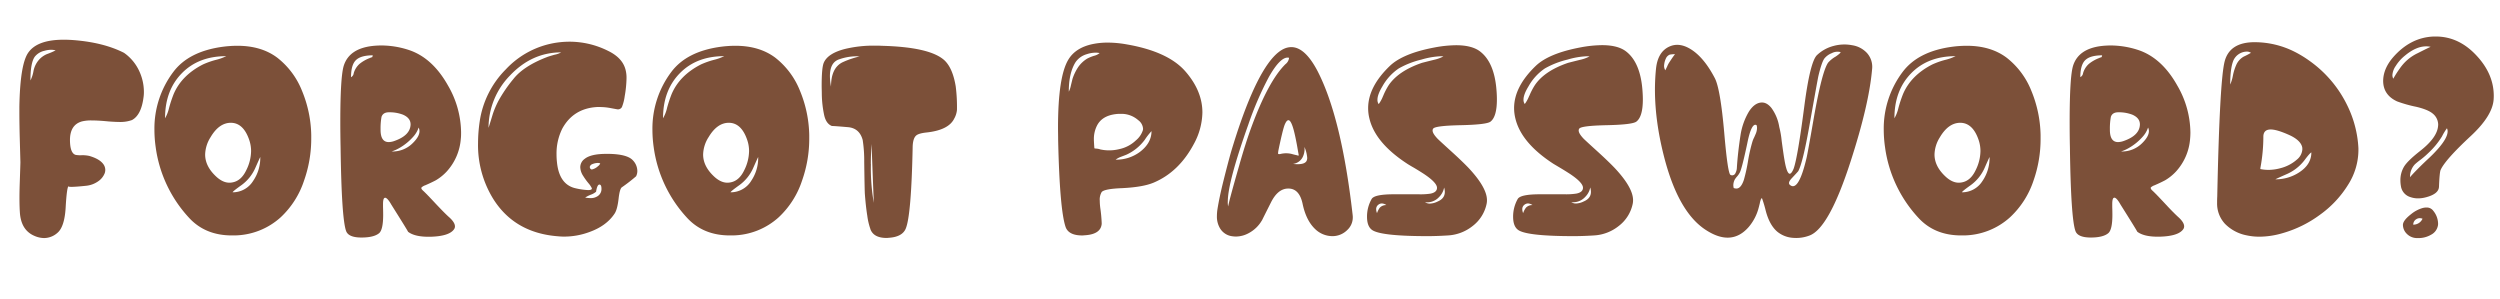<svg id="Layer_1" data-name="Layer 1" xmlns="http://www.w3.org/2000/svg" viewBox="0 0 1046.93 125.13"><defs><style>.cls-1{fill:#7c5039;}</style></defs><path class="cls-1" d="M8.28,58.1q-.16-6.19-.17-11V44.78q.29-17.2,3.48-22.36,3.64-5.79,15.06-5.79c1.35,0,2.78.05,4.29.17q12.51,1,21,5.33a19,19,0,0,1,6.32,7.53,20.79,20.79,0,0,1,2,9A15.11,15.11,0,0,1,60.07,41c-.65,4.83-2.26,7.91-4.8,9.27a14,14,0,0,1-4.75.81c-1.51,0-3.21-.08-5.1-.23q-4.17-.41-7-.41a15.7,15.7,0,0,0-4.12.41q-4.92,1.38-5,7.64,0,5.69,2.38,6.37A11.37,11.37,0,0,0,34.3,65a13.34,13.34,0,0,1,3.07.29q4.17,1.21,5.79,3.3a4.14,4.14,0,0,1,.93,2.55,4.24,4.24,0,0,1-.24,1.39A7.33,7.33,0,0,1,41,76a10.55,10.55,0,0,1-4.87,1.79c-2.94.31-5,.46-6.2.46-.85,0-1.27-.07-1.27-.23a.15.15,0,0,1,.05-.11c-.5.46-.9,3.44-1.21,8.92s-1.47,8.94-3.36,10.6a8.48,8.48,0,0,1-5.68,2.26,10.24,10.24,0,0,1-3.94-.87q-5.73-2.37-6.2-9.91-.16-2.43-.17-5.85,0-2.71.11-6.08c.2-5.83.29-8.82.29-9ZM14,29.89a10.1,10.1,0,0,1,2-4.46,9.19,9.19,0,0,1,3.82-2.84,28,28,0,0,0,3.48-1.5,7.65,7.65,0,0,0-1.92-.24,10.15,10.15,0,0,0-2.72.41,7.12,7.12,0,0,0-4.05,2.43c-1.24,1.66-1.86,5-1.86,10A13.77,13.77,0,0,0,14,29.89Z"/><path class="cls-1" d="M126.46,38a50.58,50.58,0,0,1,3.88,18.54v1.39a52.51,52.51,0,0,1-3,17.67A36.63,36.63,0,0,1,117.54,91a29.35,29.35,0,0,1-19.29,7.59H97.09q-11.11,0-17.9-7.36a54.12,54.12,0,0,1-14-29.66,51.52,51.52,0,0,1-.52-7.24,39.27,39.27,0,0,1,7.88-24.16q6.48-8.69,20.85-10.6a47.06,47.06,0,0,1,6-.4q10,0,16.62,4.92A32.92,32.92,0,0,1,126.46,38ZM70.79,45.24a53.29,53.29,0,0,1,1.91-5.79q3.36-7.94,12.4-12.51a34.8,34.8,0,0,1,5.27-1.86,20.35,20.35,0,0,0,4.35-1.56q-11.59,0-18.6,7.18t-7,18.83A15.37,15.37,0,0,0,70.79,45.24ZM88.17,57.47a14.15,14.15,0,0,0-2.26,7.24q0,4.7,4.17,8.8,3,3,6,3a6.52,6.52,0,0,0,1.21-.12q3.72-.63,5.86-5.15a18.39,18.39,0,0,0,2-7.94,14.51,14.51,0,0,0-.82-4.81q-2.43-7-7.59-7.07Q91.76,51.38,88.17,57.47ZM106,75.77a17.09,17.09,0,0,0,3-10c-.08.08-.77,1.6-2.09,4.58a17.75,17.75,0,0,1-5.79,7.18c-2.4,1.7-3.63,2.7-3.71,3A10,10,0,0,0,106,75.77Z"/><path class="cls-1" d="M151.37,99.47q-5.44,0-6.43-2.73-1.91-5.26-2.31-35-.12-5.81-.12-10.6,0-19.35,1.51-23.81,2.31-6.9,11.76-8.06a35,35,0,0,1,4-.23,37.14,37.14,0,0,1,11.3,1.85q10,3.25,16.57,15a39.76,39.76,0,0,1,5.44,19.46c0,.93,0,1.84-.11,2.73a22.87,22.87,0,0,1-6,13.84,20.15,20.15,0,0,1-4.46,3.57c-1.27.67-2.76,1.38-4.46,2.11a4.07,4.07,0,0,0-1.56.93.46.46,0,0,0-.06.23c0,.31.27.69.81,1.16q1.33,1.22,5.21,5.38c2.55,2.71,4.35,4.52,5.39,5.45q2.67,2.32,2.67,4.06a2,2,0,0,1-.35,1.15q-2,3-10.08,3.19h-.64q-5.85,0-8.57-2.09,0-.23-7-11.35c-1.08-1.93-2-2.9-2.61-2.9a.22.22,0,0,0-.17.06c-.47.12-.7,1-.7,2.67v.92c0,.51.06,1.68.06,3.54q0,6.14-1.68,7.64Q156.59,99.47,151.37,99.47Zm-3.24-68.82a8.29,8.29,0,0,1,2.43-3.89,15.47,15.47,0,0,1,4.23-2.43,6.87,6.87,0,0,1,1.1-.4l.23-.76q-5,0-7.06,2T147,32.33A2.14,2.14,0,0,0,148.13,30.65Zm11.24,23.28v.41q0,5.16,3.42,5.16a7.59,7.59,0,0,0,2.54-.53q6.43-2.31,6.61-6.77v-.12q0-2.67-3.19-4.06a15.63,15.63,0,0,0-5.67-1h-.18c-1.66,0-2.7.64-3.13,1.91A26.94,26.94,0,0,0,159.37,53.93ZM173,59.78q2.67-2.66,2.67-4.86a3.61,3.61,0,0,0-.35-1.51,10.87,10.87,0,0,1-2.09,3.65,22.86,22.86,0,0,1-6,4.93A16.2,16.2,0,0,1,164,63.43,11.88,11.88,0,0,0,173,59.78Z"/><path class="cls-1" d="M235.49,53.82a23.3,23.3,0,0,0-2.43,10.77,30.4,30.4,0,0,0,.17,3.25q.93,9.61,8.05,11.06a26.89,26.89,0,0,0,5,.7c1.05,0,1.57-.21,1.57-.64v-.12a9.08,9.08,0,0,0-1.39-2.08,28,28,0,0,1-2.26-3.13A7,7,0,0,1,243,70a4.31,4.31,0,0,1,1.86-3.48c1.73-1.39,4.75-2.08,9-2.08h1.34q7.47.17,9.79,2.66a6.55,6.55,0,0,1,1.91,4.52,4.94,4.94,0,0,1-.52,2.2,69.36,69.36,0,0,1-6,4.64q-.87.69-1.33,4.75-.52,4.52-1.68,6.25-3.42,5.16-10.55,7.71a30.33,30.33,0,0,1-10.6,1.91q-1.22,0-2.43-.12-18.42-1.38-27.4-15.93a42.82,42.82,0,0,1-6.2-23,63.74,63.74,0,0,1,.69-9.15,38.82,38.82,0,0,1,10.95-21.84,36.37,36.37,0,0,1,21.67-11.24,37.55,37.55,0,0,1,5-.34,36,36,0,0,1,16.22,3.88q6.14,3,7.3,8.11a13,13,0,0,1,.35,3.3,47.34,47.34,0,0,1-.76,7.53,19,19,0,0,1-1.15,4.52,1.89,1.89,0,0,1-1.74,1c-.12,0-1.2-.19-3.25-.58a24.5,24.5,0,0,0-4.46-.4h-1Q240.13,45.41,235.49,53.82Zm-30.94-.18s.66-2,1.86-6a37.52,37.52,0,0,1,2.31-5.39A58.9,58.9,0,0,1,215,33.08q4.23-5.38,14-9.15c.35-.16,1.41-.49,3.19-1a9.86,9.86,0,0,0,2.84-1q-12.28,0-21.44,9.67a31.35,31.35,0,0,0-9,22Zm40.5,29.09a12.2,12.2,0,0,0,2.2.23,5.14,5.14,0,0,0,3.19-.93,3.52,3.52,0,0,0,1.44-3q0-1.74-.87-1.74c-.61,0-1.08,1-1.39,3a6.88,6.88,0,0,1-2.14,1.22A13.43,13.43,0,0,0,245.05,82.73Zm2.55-11.82a.6.6,0,0,0,.29.06,5.61,5.61,0,0,0,2.55-1.39,2.32,2.32,0,0,0,.92-1.16,3,3,0,0,0-1.1-.18,6.11,6.11,0,0,0-2.14.47,1.76,1.76,0,0,0-1.1,1A.93.93,0,0,0,247,70,1,1,0,0,0,247.6,70.91Z"/><path class="cls-1" d="M335,38a50.79,50.79,0,0,1,3.89,18.54v1.39a52.52,52.52,0,0,1-3,17.67A36.63,36.63,0,0,1,326.09,91a29.35,29.35,0,0,1-19.29,7.59h-1.16q-11.11,0-17.9-7.36a54.19,54.19,0,0,1-14-29.66,51.52,51.52,0,0,1-.52-7.24,39.33,39.33,0,0,1,7.88-24.16q6.48-8.69,20.85-10.6a47.06,47.06,0,0,1,6-.4q10,0,16.63,4.92A33,33,0,0,1,335,38Zm-55.67,7.24a55.61,55.61,0,0,1,1.91-5.79q3.36-7.94,12.4-12.51a34.8,34.8,0,0,1,5.27-1.86,20.11,20.11,0,0,0,4.35-1.56q-11.59,0-18.6,7.18t-7,18.83A15.37,15.37,0,0,0,279.34,45.24Zm17.38,12.23a14.15,14.15,0,0,0-2.26,7.24q0,4.7,4.17,8.8,3,3,6,3a6.71,6.71,0,0,0,1.22-.12q3.71-.63,5.85-5.15a18.39,18.39,0,0,0,2-7.94,14.26,14.26,0,0,0-.82-4.81q-2.43-7-7.58-7.07C302,51.38,299.12,53.41,296.72,57.47Zm17.85,18.3a17.08,17.08,0,0,0,2.95-10c-.08.08-.77,1.6-2.09,4.58a17.75,17.75,0,0,1-5.79,7.18q-3.58,2.55-3.71,3A10.06,10.06,0,0,0,314.57,75.77Z"/><path class="cls-1" d="M354.94,53.24q-5.38-.47-6.37-.47h-.17c-1.62-.61-2.71-2.12-3.25-4.51a45.06,45.06,0,0,1-1-8.75c0-1.28-.06-2.47-.06-3.59q0-7.53.87-9.62,1.68-3.94,8.86-5.79a50.63,50.63,0,0,1,12.69-1.39c.89,0,1.8,0,2.72.06q20.06.51,26.19,6,3.53,3.24,4.81,11a68.17,68.17,0,0,1,.52,9.85,9.18,9.18,0,0,1-1,3.36v.06l-.05,0c-1.47,3.29-5.28,5.29-11.42,6-2.31.23-3.84.65-4.57,1.27q-1.4,1.17-1.51,4.69-.57,28.74-2.89,34.3-1.45,3.54-7.25,3.88a5.14,5.14,0,0,1-.75.06q-5.38,0-6.78-3.59v-.06a27.22,27.22,0,0,1-1.33-5.62q-.63-3.95-1-8.92-.12-1-.29-13.73a55.75,55.75,0,0,0-.64-9.1C360.37,55.29,358.26,53.47,354.94,53.24ZM353,26a37.85,37.85,0,0,1,7-2.37c-.46,0-.9-.06-1.33-.06a22.15,22.15,0,0,0-7.24,1.27q-3.89,1.27-3.88,7.07a23.6,23.6,0,0,0,.46,4.4Q348,28.32,353,26Zm11.71,42.7a83,83,0,0,0,1.21,16.22Q365,61.35,365,60.25,364.68,64.65,364.68,68.71Z"/><path class="cls-1" d="M461.36,80.41a6.16,6.16,0,0,0-.81,3.59,26.1,26.1,0,0,0,.23,3.19,59.16,59.16,0,0,1,.58,6.25,3.43,3.43,0,0,1-.06.76q-.69,4-7.24,4.34a6.82,6.82,0,0,1-.87.06c-3.9,0-6.23-1.28-7-3.71q-2.43-7.41-3.07-36.26c0-1.82-.05-3.56-.05-5.22q0-21.43,4.4-28.56,3-4.86,10-6.37a30.87,30.87,0,0,1,6.43-.64,45.64,45.64,0,0,1,8,.76q17.26,3,24.5,11.29,7.13,8.18,7.13,17.21a28.42,28.42,0,0,1-3.59,13.21Q493.68,72.07,483,76.53q-4.47,1.84-13.09,2.26Q462.52,79.08,461.36,80.41ZM448.44,35.86c.39-1.58.62-2.53.7-2.84a19.88,19.88,0,0,1,2.43-5,12.49,12.49,0,0,1,3.83-3.54,18.36,18.36,0,0,1,2.72-1.1,5.75,5.75,0,0,0,2.37-1.15,7.72,7.72,0,0,0-1.68-.18,12.25,12.25,0,0,0-3.7.64,8.53,8.53,0,0,0-4.75,3.42q-2.79,4.57-2.78,12.28A9.31,9.31,0,0,0,448.44,35.86Zm12.34,26.71a17.34,17.34,0,0,0,3.71.4,17.74,17.74,0,0,0,4.23-.52,14.32,14.32,0,0,0,6.95-3.65,9.24,9.24,0,0,0,2.9-4.17,2.62,2.62,0,0,0,.11-.75,4.83,4.83,0,0,0-2-3.54,10.58,10.58,0,0,0-7.35-2.66c-.66,0-1.36,0-2.09.11q-5.79.7-7.88,4.87a12.37,12.37,0,0,0-1.27,5.91v.29c.11,2.12.19,3.2.23,3.24s.31.12.7.12A6.73,6.73,0,0,1,460.78,62.57Zm16.51,1.1q4.93-3.72,4.93-8.75a26.61,26.61,0,0,0-2.84,3.65A19.93,19.93,0,0,1,472,64.65c-.23.12-1.08.45-2.54,1a8.83,8.83,0,0,0-2.26,1.21A16.51,16.51,0,0,0,477.29,63.67Z"/><path class="cls-1" d="M566.45,90a8.44,8.44,0,0,1,.06,1,7.12,7.12,0,0,1-2.26,5.27A8.73,8.73,0,0,1,558,98.89a10.43,10.43,0,0,1-7.36-3.07q-3.71-3.6-5.15-10.49-1.34-6.26-5.79-6.37h-.24q-4.28,0-7.18,5.74-3.82,7.58-3.82,7.64l0-.06a13.91,13.91,0,0,1-5.61,5.39,11.33,11.33,0,0,1-5.28,1.39,10.42,10.42,0,0,1-1.44-.11A6.94,6.94,0,0,1,511,95.76a9.47,9.47,0,0,1-1.39-5.27,19.71,19.71,0,0,1,.23-2.9q.81-5,2.38-11.35,2.08-8.34,3.42-13,2.08-6.88,3.82-11.82,9.44-26.94,18.25-31a7.54,7.54,0,0,1,3.07-.69q5.73,0,11,10.08Q561.82,49.3,566.45,90Zm-52.08-3.37s-.06,0-.06,0q0-1.17,4.58-17.15,2.72-9.67,5.39-16.86,6.94-18.7,14-25.72a3.92,3.92,0,0,0,1.5-2.38,1.33,1.33,0,0,0,0-.34,2.93,2.93,0,0,0-.58-.06q-3.2,0-7.77,8a135.25,135.25,0,0,0-8.69,20.1q-8.56,24.1-8.57,32.1A7.56,7.56,0,0,0,514.37,86.66ZM543.1,60.6c-.46-2.48-.89-4.45-1.27-5.91-.77-2.9-1.53-4.35-2.26-4.35-.54,0-1,.58-1.51,1.74s-1.39,4.62-2.66,10.72a9,9,0,0,0-.18,1.33v.17c0,.16.2.24.47.24a2.59,2.59,0,0,0,.52-.06,9.85,9.85,0,0,1,2.37-.29,9.55,9.55,0,0,1,2.61.35c.35.11,1,.27,1.86.46l.57.17h.06c.12,0,.18-.06.18-.17v-.12C543.82,64.69,543.57,63.26,543.1,60.6Zm-1.62,8.05a17.2,17.2,0,0,0,2,.11c1.93,0,3.15-.44,3.65-1.33a2.76,2.76,0,0,0,.29-1.33,13.81,13.81,0,0,0-1.16-4.58,5.94,5.94,0,0,1,.06.87,7.5,7.5,0,0,1-.52,2.78A5.33,5.33,0,0,1,541.48,68.65Z"/><path class="cls-1" d="M611.58,52.43q-10.61.23-11.41,1.45a1.29,1.29,0,0,0-.24.75c0,.89.7,2,2.09,3.47.54.55,2.45,2.3,5.73,5.28q4.53,4.11,7.25,6.95,7.69,8.22,7.7,13.5a7.58,7.58,0,0,1-.12,1.39,15.71,15.71,0,0,1-5.9,9.44,18.19,18.19,0,0,1-10.43,3.94q-4.63.29-8.4.29-18.54,0-22.83-2.32-2.55-1.39-2.55-5.79a14.9,14.9,0,0,1,1.92-7.42q1.1-2,9.32-2h10.37A28.12,28.12,0,0,0,599,81.1c1.78-.34,2.7-1.12,2.78-2.31v-.12q0-2.15-5.33-5.73-1.68-1.11-4.29-2.67c-1.77-1-2.78-1.64-3-1.8q-13.15-8.62-15.64-18.65a18,18,0,0,1-.58-4.52q0-8.92,9-17.61,5.5-5.32,18.83-7.82a50.93,50.93,0,0,1,9-.93q6.84,0,10.26,2.78,5.79,4.63,6.66,16.05c.12,1.39.17,2.69.17,3.88q0,7.18-2.66,9.27Q622.59,52.2,611.58,52.43ZM577.8,87a3.57,3.57,0,0,1,2.78-1.11,3.52,3.52,0,0,0-1.91-.69,2.34,2.34,0,0,0-1.44.52,2.25,2.25,0,0,0-.93,1.91,4.52,4.52,0,0,0,.35,1.62A8.75,8.75,0,0,1,577.8,87Zm1.4-46.76a29,29,0,0,1,2.31-4.51q4.05-6,13.91-9.39.41-.12,5-1.27a15.63,15.63,0,0,0,4.05-1.45,11.67,11.67,0,0,0-1.21-.06,33,33,0,0,0-8,1.39,36.22,36.22,0,0,0-9.5,3.71,21.86,21.86,0,0,0-6.83,7.47c-1.4,2.32-2.09,4.19-2.09,5.62a3,3,0,0,0,.52,1.85A14.85,14.85,0,0,0,579.2,40.2Zm17.61,44.44a3.33,3.33,0,0,0,2,.58,7.87,7.87,0,0,0,3.24-.87q3-1.27,3-4a6.28,6.28,0,0,0-.29-1.85,7.56,7.56,0,0,1-2.08,3.94,6.82,6.82,0,0,1-5.1,2.26A4,4,0,0,1,596.81,84.64Z"/><path class="cls-1" d="M672.75,52.43q-10.59.23-11.41,1.45a1.35,1.35,0,0,0-.23.75c0,.89.69,2,2.08,3.47.55.55,2.46,2.3,5.74,5.28q4.52,4.11,7.24,6.95,7.71,8.22,7.71,13.5a7.58,7.58,0,0,1-.12,1.39,15.68,15.68,0,0,1-5.91,9.44,18.14,18.14,0,0,1-10.43,3.94q-4.63.29-8.4.29-18.54,0-22.82-2.32-2.55-1.39-2.55-5.79a15,15,0,0,1,1.91-7.42q1.1-2,9.33-2h10.37a27.91,27.91,0,0,0,4.86-.29c1.78-.34,2.71-1.12,2.79-2.31v-.12q0-2.15-5.33-5.73c-1.13-.74-2.55-1.63-4.29-2.67s-2.78-1.64-3-1.8q-13.15-8.62-15.65-18.65a18.44,18.44,0,0,1-.58-4.52q0-8.92,9-17.61,5.51-5.32,18.83-7.82a51,51,0,0,1,9-.93q6.84,0,10.25,2.78,5.79,4.63,6.67,16.05c.11,1.39.17,2.69.17,3.88q0,7.18-2.67,9.27Q683.76,52.2,672.75,52.43ZM639,87a3.57,3.57,0,0,1,2.78-1.11,3.55,3.55,0,0,0-1.91-.69,2.37,2.37,0,0,0-1.45.52,2.25,2.25,0,0,0-.93,1.91,4.74,4.74,0,0,0,.35,1.62A8.37,8.37,0,0,1,639,87Zm1.39-46.76a28.9,28.9,0,0,1,2.32-4.51q4-6,13.9-9.39.4-.12,5-1.27a15.78,15.78,0,0,0,4.06-1.45,11.87,11.87,0,0,0-1.22-.06,32.93,32.93,0,0,0-8,1.39,36.22,36.22,0,0,0-9.5,3.71,22,22,0,0,0-6.84,7.47Q638,39.57,638,41.71a3,3,0,0,0,.53,1.85A14.53,14.53,0,0,0,640.37,40.2ZM658,84.64a3.35,3.35,0,0,0,2,.58,7.79,7.79,0,0,0,3.24-.87q3-1.27,3-4a6.63,6.63,0,0,0-.29-1.85,7.58,7.58,0,0,1-2.09,3.94,6.8,6.8,0,0,1-5.09,2.26A4,4,0,0,1,658,84.64Z"/><path class="cls-1" d="M728.89,56.54a27.39,27.39,0,0,1,3.53-9.85c1.43-2.2,3-3.43,4.75-3.71s3.25.51,4.64,2.21a18.36,18.36,0,0,1,3.3,8,37.62,37.62,0,0,1,1,5.74c.54,4,.93,6.7,1.16,7.93q.71,4.29,1.57,5.45,1,1.44,2.31-1.74,1.68-4.82,4.46-26.18Q758,26,760.87,23.11a15.85,15.85,0,0,1,7-3.88,17.2,17.2,0,0,1,7.76-.29,10.63,10.63,0,0,1,6.2,3.25,8.67,8.67,0,0,1,2.14,6.89Q782.71,43.74,775,67.55q-9,27.92-17.15,31.05a15.62,15.62,0,0,1-7,1,11.59,11.59,0,0,1-6.54-2.55q-3.3-2.78-4.87-8.8A53.26,53.26,0,0,0,737.87,83c-.23,0-.45.34-.64,1a8.11,8.11,0,0,0-.29,1.22c-.15.61-.29,1.14-.4,1.56a20.34,20.34,0,0,1-4.23,8.28q-7.24,8.3-18.08,1.16-11.41-7.47-17.32-30.41-5.16-20-3.42-37,.71-6.94,5.39-9.21t10.25,1.74q4.93,3.59,9,11.41,2.32,4.47,3.94,22.94,1.46,17,2.61,17.55a1.47,1.47,0,0,0,2.08-.75,5.15,5.15,0,0,0,.58-2Q727.73,64,728.89,56.54ZM698.13,27.92a9.81,9.81,0,0,1,1-1.91q2.55-3.89,2.49-3.3a10.11,10.11,0,0,0-2.37.17,3,3,0,0,0-1.62,1.62,7.59,7.59,0,0,0-.7,2.44,3.42,3.42,0,0,0,.46,2.49ZM726,78.73a3.55,3.55,0,0,0,1.16.23c1.27,0,2.32-1.22,3.13-3.65a70.5,70.5,0,0,0,1.79-8.23,69.13,69.13,0,0,1,1.8-7.82,10.36,10.36,0,0,1,.7-1.68c.34-.77.59-1.35.75-1.73a6.44,6.44,0,0,0,.46-2.5c0-.3-.1-.61-.17-.92a1,1,0,0,0-.52-.18q-1.86,0-3.42,7.94-2.32,10.89-3.19,12.22a8.3,8.3,0,0,1-.92,1.34,10.6,10.6,0,0,0-1,1.27,5.23,5.23,0,0,0-.69,2.9C725.91,78.15,726,78.42,726,78.73Zm41.13-56.48A7.47,7.47,0,0,0,764,24.5c-.77,1.09-1.6,3.5-2.49,7.25q-.35,1.5-3.82,21.08Q755,68,753.1,71.6c-.07.16-1,1.16-2.72,3-1.2,1.27-1.49,2.2-.87,2.78q3.6,3.24,7-11.13.47-1.9,3.07-16.91,3.42-19.47,6-23.12a12.34,12.34,0,0,1,3.18-2.55c1.43-1,2.11-1.58,2-1.85A5.08,5.08,0,0,0,767.12,22.25Z"/><path class="cls-1" d="M850.66,38a50.78,50.78,0,0,1,3.88,18.54v1.39a52.51,52.51,0,0,1-2.95,17.67A36.73,36.73,0,0,1,841.74,91a29.35,29.35,0,0,1-19.29,7.59h-1.16q-11.13,0-17.9-7.36a54.05,54.05,0,0,1-14-29.66,51.56,51.56,0,0,1-.53-7.24,39.33,39.33,0,0,1,7.88-24.16q6.5-8.69,20.86-10.6a46.79,46.79,0,0,1,6-.4q10,0,16.63,4.92A33,33,0,0,1,850.66,38ZM795,45.24a53.29,53.29,0,0,1,1.91-5.79q3.36-7.94,12.4-12.51a34,34,0,0,1,5.27-1.86,20.17,20.17,0,0,0,4.34-1.56q-11.58,0-18.59,7.18t-7,18.83A15.37,15.37,0,0,0,795,45.24Zm17.38,12.23a14.05,14.05,0,0,0-2.26,7.24q0,4.7,4.17,8.8,3,3,6,3a6.63,6.63,0,0,0,1.22-.12q3.71-.63,5.85-5.15a18.39,18.39,0,0,0,2-7.94,14.5,14.5,0,0,0-.81-4.81q-2.43-7-7.59-7.07Q816,51.38,812.37,57.47Zm17.84,18.3a17.08,17.08,0,0,0,2.95-10c-.07.08-.77,1.6-2.08,4.58a17.75,17.75,0,0,1-5.79,7.18c-2.4,1.7-3.63,2.7-3.71,3A10,10,0,0,0,830.21,75.77Z"/><path class="cls-1" d="M875.57,99.47c-3.63,0-5.78-.91-6.43-2.73q-1.92-5.26-2.32-35c-.08-3.87-.11-7.4-.11-10.6q0-19.35,1.5-23.81,2.32-6.9,11.76-8.06a35.35,35.35,0,0,1,4-.23,37.19,37.19,0,0,1,11.3,1.85q10,3.25,16.56,15a39.78,39.78,0,0,1,5.45,19.46q0,1.4-.12,2.73a22.86,22.86,0,0,1-6,13.84,20.39,20.39,0,0,1-4.46,3.57c-1.28.67-2.76,1.38-4.46,2.11a4.24,4.24,0,0,0-1.57.93.46.46,0,0,0,0,.23c0,.31.27.69.81,1.16q1.32,1.22,5.21,5.38C909.17,88,911,89.79,912,90.72q2.65,2.32,2.66,4.06a2,2,0,0,1-.34,1.15q-2,3-10.08,3.19h-.64q-5.85,0-8.58-2.09,0-.23-7-11.35c-1.08-1.93-1.95-2.9-2.6-2.9a.24.24,0,0,0-.18.06q-.69.18-.69,2.67v.92c0,.51.06,1.68.06,3.54q0,6.14-1.68,7.64C881.5,98.85,879,99.47,875.57,99.47Zm-3.24-68.82a8.21,8.21,0,0,1,2.43-3.89A15.47,15.47,0,0,1,879,24.33a6.51,6.51,0,0,1,1.1-.4l.23-.76q-5,0-7.07,2t-2.08,7.13A2.16,2.16,0,0,0,872.33,30.65Zm11.23,23.28v.41q0,5.16,3.42,5.16a7.64,7.64,0,0,0,2.55-.53q6.44-2.31,6.6-6.77v-.12q0-2.67-3.18-4.06a15.69,15.69,0,0,0-5.68-1h-.17c-1.66,0-2.71.64-3.13,1.91A26.55,26.55,0,0,0,883.56,53.93Zm13.68,5.85q2.65-2.66,2.66-4.86a3.47,3.47,0,0,0-.35-1.51,10.66,10.66,0,0,1-2.08,3.65,22.74,22.74,0,0,1-6,4.93,16.15,16.15,0,0,1-3.24,1.44A11.91,11.91,0,0,0,897.24,59.78Z"/><path class="cls-1" d="M928.52,82.32q1-48.25,3.07-56.48t12.74-8.17a37.16,37.16,0,0,1,16.57,4,46.47,46.47,0,0,1,6.37,3.89A49.12,49.12,0,0,1,983,44.2a45.73,45.73,0,0,1,4.64,17.9v1a27.24,27.24,0,0,1-4.35,14.31A43.85,43.85,0,0,1,971.45,90,48.79,48.79,0,0,1,956,97.61a35,35,0,0,1-9.74,1.51,25.07,25.07,0,0,1-5.5-.58,17.33,17.33,0,0,1-9-4.81,12.45,12.45,0,0,1-3.3-8.75v-.52C928.46,83.77,928.48,83.05,928.52,82.32Zm6.55-50.63a21.67,21.67,0,0,1,1.44-4.58,7.4,7.4,0,0,1,3.13-3.42,31.77,31.77,0,0,0,3-1.56,3,3,0,0,0-1.79-.52,6.27,6.27,0,0,0-5.51,3.59c-.92,2.12-1.39,5.52-1.39,10.2A16.61,16.61,0,0,0,935.07,31.69Zm11.47,39.1a16.86,16.86,0,0,0,3.41.35,19.18,19.18,0,0,0,5-.7,16.53,16.53,0,0,0,6.9-3.59,6,6,0,0,0,2.31-4.34,7.34,7.34,0,0,0-.05-.81c-.43-2-2.28-3.75-5.57-5.22s-5.87-2.26-7.64-2.26c-2,0-3,1-3.07,2.84a71.24,71.24,0,0,1-1.22,13.15C946.61,70.44,946.57,70.64,946.54,70.79Zm16.39,1.33q5-3.3,5-8.28-.59.18-3,3.42A19,19,0,0,1,957.43,73c-3,1.32-4.48,2-4.52,2.09A17.91,17.91,0,0,0,962.93,72.12Z"/><path class="cls-1" d="M1019.24,15.29h.81q9.33,0,16.57,7.48,7.7,7.93,7.7,17.38,0,.75-.06,1.56-.51,6.84-9.61,15.29-10.67,9.91-12.57,14.14c-.31.66-.54,3-.7,7.07-.08,2-1.89,3.47-5.44,4.4a12.79,12.79,0,0,1-3.31.46,9.55,9.55,0,0,1-3.18-.52,5.63,5.63,0,0,1-4-4.52,14.33,14.33,0,0,1-.23-2.49,11,11,0,0,1,1.45-5.62q1.38-2.43,6.83-6.72,5.1-4,6.72-7.59a8.58,8.58,0,0,0,.82-3.41,6,6,0,0,0-2.21-4.58c-1.35-1.16-3.69-2.12-7-2.9a54.41,54.41,0,0,1-8-2.26C1000,40.69,998.07,37.87,998,34q0-5.22,4.22-10.08Q1009.51,15.63,1019.24,15.29Zm-17,17.67a41.46,41.46,0,0,1,2.73-4.28,18.8,18.8,0,0,1,7.53-6.43c3.51-1.78,5.35-2.67,5.5-2.67v.06a8.22,8.22,0,0,0-2-.23q-4.17,0-8.8,3.82a17.31,17.31,0,0,0-3.94,4.4,7.49,7.49,0,0,0-1.39,3.83A3.3,3.3,0,0,0,1002.26,33ZM1019,88.29a8.71,8.71,0,0,1,2,5.27c0,.27,0,.56-.06.87a5.42,5.42,0,0,1-2.9,3.88,10.45,10.45,0,0,1-5.5,1.39h-.24a6,6,0,0,1-4.46-1.85,5.28,5.28,0,0,1-1.56-3.65v-.12c.08-1.24,1.22-2.7,3.42-4.4a13.68,13.68,0,0,1,4.57-2.49,6.4,6.4,0,0,1,1.86-.29A3.36,3.36,0,0,1,1019,88.29Zm-9.74-13.91h0s-.06,0-.06,0q0-.36,4.4-4.75s1-1,3.13-3a57.6,57.6,0,0,0,4.17-4.23Q1025,57.76,1025,55a2.74,2.74,0,0,0-.29-1.28,24.13,24.13,0,0,0-2.08,3.42A32.9,32.9,0,0,1,1017,64a36.68,36.68,0,0,1-3.19,2.78,31,31,0,0,0-2.49,2A7.5,7.5,0,0,0,1009.27,74.38Zm5.22,17.21a3.19,3.19,0,0,0-1.16-.23,2.73,2.73,0,0,0-1.39.4,2.65,2.65,0,0,0-1.33,2.32A4.18,4.18,0,0,0,1014.49,91.59Z"/></svg>